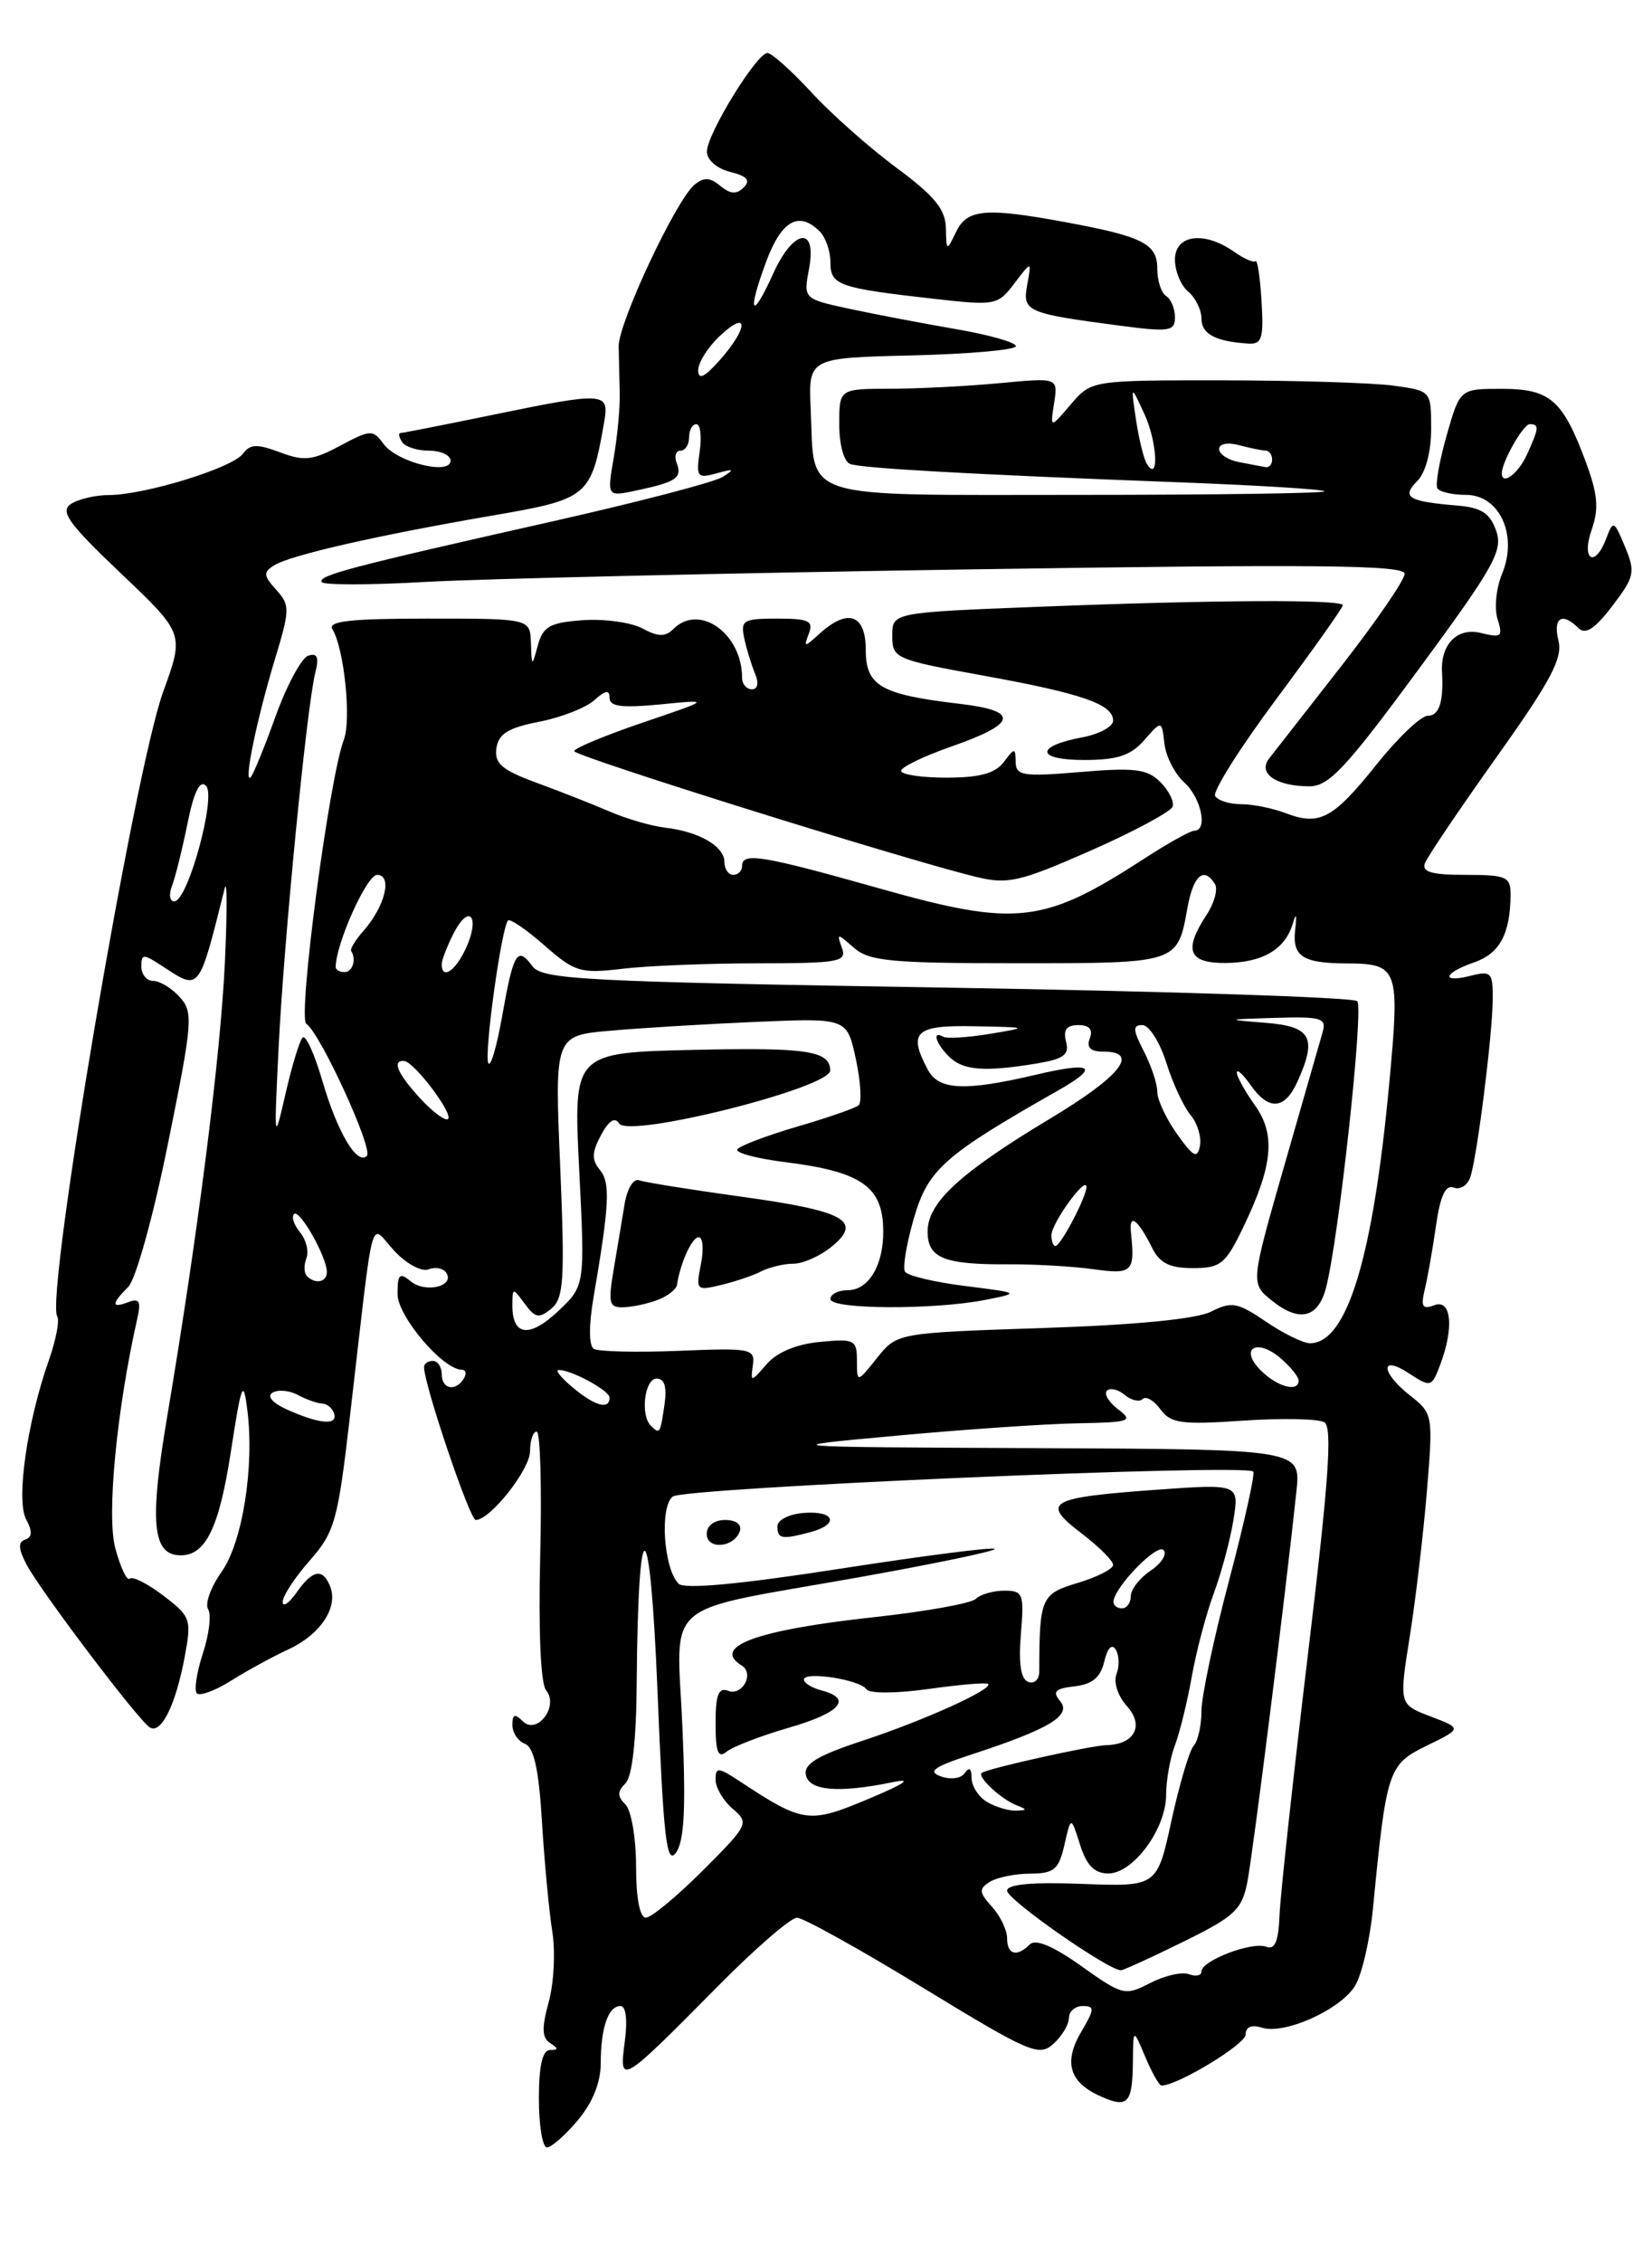 <?xml version="1.0" encoding="UTF-8" standalone="no"?>
<!DOCTYPE svg PUBLIC "-//W3C//DTD SVG 1.1//EN" "http://www.w3.org/Graphics/SVG/1.1/DTD/svg11.dtd" >
<svg xmlns="http://www.w3.org/2000/svg" xmlns:xlink="http://www.w3.org/1999/xlink" version="1.1" viewBox="0 0 187 256">
 <g >
 <path fill="currentColor"
d=" M 65.41 239.92 C 67.07 237.96 68.00 235.64 68.00 233.51 C 68.00 229.47 68.85 227.00 70.24 227.00 C 70.86 227.00 71.05 228.60 70.72 231.05 C 70.06 236.01 70.24 235.90 81.22 224.80 C 85.46 220.51 89.51 217.00 90.22 217.01 C 90.92 217.01 97.35 220.58 104.49 224.94 C 116.54 232.29 117.61 232.76 119.24 231.28 C 120.21 230.41 121.00 229.08 121.00 228.35 C 121.00 227.61 121.70 227.00 122.56 227.00 C 123.93 227.00 123.91 227.34 122.41 229.89 C 120.38 233.32 121.02 235.60 124.48 237.17 C 127.66 238.62 128.19 238.07 128.24 233.32 C 128.27 229.50 128.27 229.50 129.64 232.75 C 130.39 234.54 131.22 236.00 131.48 236.00 C 133.29 236.00 141.00 231.33 141.00 230.23 C 141.00 229.36 141.67 229.08 142.84 229.45 C 145.39 230.26 151.67 227.45 153.37 224.74 C 154.14 223.51 155.06 219.57 155.41 216.00 C 156.94 200.25 157.13 199.68 161.50 197.54 C 165.50 195.59 165.50 195.59 161.93 194.23 C 158.36 192.87 158.36 192.87 159.58 185.18 C 160.25 180.96 161.12 173.56 161.52 168.74 C 162.23 160.10 162.20 159.95 159.62 157.92 C 156.27 155.28 156.19 153.24 159.51 155.42 C 161.95 157.01 162.06 156.98 163.01 154.47 C 164.62 150.25 164.29 146.95 162.35 147.70 C 161.02 148.21 160.81 147.86 161.28 145.91 C 161.60 144.59 162.17 141.34 162.55 138.69 C 163.04 135.29 163.63 134.03 164.57 134.39 C 165.30 134.67 166.15 134.11 166.45 133.16 C 167.23 130.71 168.93 117.17 168.97 113.14 C 169.00 110.05 168.80 109.83 166.50 110.41 C 163.05 111.28 163.35 110.12 166.90 108.89 C 169.77 107.88 170.96 105.66 170.99 101.25 C 171.00 99.21 170.53 99.00 165.89 99.00 C 162.05 99.00 160.91 98.67 161.30 97.67 C 161.58 96.94 165.23 91.53 169.42 85.65 C 175.56 77.02 176.91 74.48 176.41 72.48 C 175.76 69.89 176.83 69.23 178.68 71.08 C 179.46 71.86 180.54 71.16 182.50 68.58 C 185.03 65.27 185.14 64.75 183.94 61.86 C 182.72 58.91 182.60 58.85 181.85 60.86 C 180.57 64.32 178.95 63.44 180.17 59.95 C 181.01 57.54 180.86 55.91 179.48 52.20 C 176.88 45.23 175.45 44.00 169.97 44.00 C 165.26 44.00 165.26 44.00 163.76 49.25 C 162.94 52.14 162.46 54.84 162.70 55.25 C 162.93 55.66 164.39 56.00 165.94 56.00 C 169.75 56.00 171.84 60.56 170.03 64.93 C 169.36 66.54 169.13 68.85 169.52 70.06 C 170.15 72.04 169.95 72.20 167.65 71.63 C 164.99 70.96 163.06 72.88 163.23 76.04 C 163.42 79.44 162.91 81.00 161.61 81.00 C 160.85 81.00 158.26 83.46 155.86 86.46 C 150.92 92.65 149.38 93.48 145.57 92.03 C 144.08 91.46 141.80 91.00 140.49 91.00 C 139.19 91.00 137.86 90.59 137.55 90.08 C 137.24 89.58 140.36 84.62 144.49 79.08 C 148.62 73.53 152.00 68.77 152.00 68.49 C 152.00 67.81 137.43 67.88 117.66 68.66 C 101.00 69.31 101.00 69.31 101.00 71.95 C 101.00 74.50 101.32 74.64 111.25 76.44 C 122.51 78.48 126.00 79.69 126.00 81.55 C 126.00 82.22 124.44 83.07 122.54 83.43 C 117.14 84.44 117.25 86.00 122.72 86.00 C 126.48 86.00 127.99 85.50 129.53 83.75 C 131.50 81.50 131.50 81.50 131.81 84.15 C 131.97 85.60 132.99 87.58 134.06 88.55 C 135.98 90.29 136.75 94.00 135.20 94.00 C 134.75 94.00 132.17 95.44 129.45 97.21 C 118.14 104.54 115.03 104.90 99.72 100.58 C 86.21 96.77 84.00 96.41 84.00 98.00 C 84.00 98.55 83.55 99.00 83.00 99.00 C 82.45 99.00 82.00 98.34 82.00 97.54 C 82.00 95.77 79.12 94.10 75.30 93.66 C 73.76 93.48 70.92 92.66 69.00 91.83 C 67.08 91.00 63.34 89.53 60.69 88.56 C 56.79 87.12 55.95 86.39 56.19 84.67 C 56.43 83.04 57.52 82.36 61.00 81.68 C 63.48 81.20 66.29 80.11 67.25 79.25 C 68.54 78.10 69.00 78.03 69.00 78.98 C 69.00 79.96 70.42 80.13 74.75 79.71 C 80.50 79.14 80.50 79.14 72.75 81.77 C 68.49 83.22 65.00 84.67 65.00 85.00 C 65.00 85.57 102.33 97.25 110.50 99.23 C 114.10 100.10 115.40 99.80 123.45 96.26 C 128.37 94.09 132.55 91.84 132.74 91.27 C 132.93 90.70 132.30 89.45 131.34 88.49 C 129.87 87.02 128.45 86.84 122.30 87.36 C 115.81 87.91 115.00 87.78 114.97 86.24 C 114.94 84.59 114.86 84.59 113.61 86.25 C 112.65 87.52 110.86 88.00 107.14 88.00 C 104.31 88.00 102.00 87.65 102.00 87.23 C 102.00 86.81 104.56 85.57 107.68 84.48 C 115.17 81.87 115.44 80.44 108.60 79.64 C 99.69 78.59 98.00 77.62 98.00 73.52 C 98.00 69.52 95.97 68.81 92.79 71.69 C 91.03 73.29 90.95 73.29 91.56 71.69 C 92.11 70.27 91.55 70.00 87.99 70.00 C 84.13 70.00 83.81 70.19 84.25 72.25 C 84.52 73.49 85.07 75.29 85.48 76.25 C 85.92 77.31 85.77 78.00 85.11 78.00 C 84.50 78.00 84.00 77.41 84.00 76.70 C 84.00 71.68 79.16 68.24 76.22 71.18 C 75.31 72.09 74.50 72.07 72.71 71.11 C 71.43 70.43 68.40 70.01 65.98 70.18 C 62.26 70.45 61.47 70.89 60.89 73.00 C 60.20 75.50 60.20 75.50 60.10 72.75 C 60.00 70.00 60.00 70.00 48.44 70.00 C 39.63 70.00 37.06 70.29 37.63 71.21 C 38.95 73.35 39.79 81.43 38.92 83.71 C 37.26 88.07 33.68 115.18 34.67 115.85 C 36.26 116.91 42.28 130.05 41.53 130.80 C 40.42 131.91 38.18 128.12 36.47 122.24 C 35.59 119.24 34.60 117.07 34.26 117.41 C 33.91 117.75 33.04 120.62 32.32 123.77 C 31.03 129.38 31.01 129.28 31.54 118.50 C 32.12 106.58 34.72 79.97 35.69 76.12 C 36.13 74.37 35.92 73.86 34.89 74.20 C 34.13 74.45 32.47 77.53 31.20 81.04 C 29.94 84.55 28.66 87.67 28.37 87.96 C 27.54 88.78 29.06 81.41 31.11 74.63 C 32.83 68.97 32.84 68.48 31.26 66.73 C 29.81 65.13 29.78 64.75 31.04 63.97 C 32.89 62.82 42.61 60.60 55.62 58.36 C 66.63 56.47 66.91 56.24 68.39 47.75 C 68.98 44.35 68.51 44.32 55.50 47.00 C 50.15 48.10 45.58 49.00 45.33 49.00 C 45.08 49.00 45.16 49.45 45.50 50.00 C 45.84 50.55 47.22 51.00 48.56 51.00 C 49.90 51.00 51.00 51.51 51.00 52.13 C 51.00 53.82 44.96 52.32 43.43 50.25 C 42.21 48.59 41.95 48.60 38.50 50.44 C 35.39 52.11 34.41 52.21 31.68 51.18 C 29.10 50.21 28.31 50.24 27.49 51.35 C 26.31 52.95 16.45 55.99 12.35 56.02 C 10.78 56.02 8.82 56.49 8.00 57.05 C 6.77 57.88 7.80 59.29 13.68 64.88 C 20.86 71.70 20.86 71.70 18.47 78.28 C 15.18 87.35 5.10 146.74 6.48 148.96 C 6.76 149.42 6.33 151.64 5.54 153.90 C 3.07 160.90 1.80 169.75 2.95 171.91 C 3.69 173.28 3.66 173.95 2.85 174.22 C 2.03 174.49 2.07 175.27 3.01 177.05 C 4.63 180.10 15.66 194.67 16.95 195.47 C 18.24 196.27 19.88 192.96 20.90 187.53 C 21.70 183.22 21.60 182.93 18.49 180.56 C 16.71 179.20 15.00 178.34 14.69 178.64 C 14.38 178.95 13.64 177.39 13.05 175.19 C 12.05 171.49 13.21 159.49 15.56 149.12 C 15.98 147.27 15.76 146.88 14.55 147.34 C 12.59 148.09 12.58 147.56 14.52 145.62 C 15.37 144.77 17.36 137.61 19.02 129.38 C 21.81 115.63 21.90 114.54 20.35 112.83 C 19.44 111.82 18.08 111.00 17.35 111.00 C 16.61 111.00 16.00 110.27 16.00 109.38 C 16.00 107.90 16.20 107.90 18.46 109.38 C 22.62 112.11 22.49 112.28 25.44 100.50 C 25.71 99.40 25.72 103.15 25.46 108.83 C 24.97 119.47 22.41 139.61 18.93 160.27 C 16.89 172.34 17.25 176.00 20.46 176.00 C 23.29 176.00 24.81 172.86 26.13 164.29 C 27.33 156.51 27.54 155.96 27.99 159.50 C 28.82 165.98 27.45 174.56 25.05 177.92 C 23.85 179.61 23.18 181.49 23.56 182.10 C 23.94 182.71 23.67 184.97 22.96 187.11 C 22.26 189.26 21.95 191.29 22.29 191.62 C 22.63 191.96 24.39 191.30 26.20 190.16 C 28.02 189.02 30.93 187.43 32.67 186.63 C 36.24 184.98 38.29 181.92 37.39 179.57 C 36.56 177.41 35.39 177.60 33.56 180.22 C 32.70 181.44 32.00 181.91 32.00 181.26 C 32.00 180.60 33.38 178.50 35.07 176.58 C 37.90 173.35 38.24 172.13 39.61 160.29 C 42.42 136.07 41.78 138.47 44.61 141.52 C 45.98 143.01 47.71 143.94 48.51 143.64 C 49.29 143.33 50.20 143.52 50.53 144.05 C 51.48 145.58 48.13 146.35 46.49 144.99 C 45.23 143.95 45.00 144.18 45.00 146.43 C 45.00 148.95 50.14 155.00 52.28 155.00 C 52.74 155.00 52.84 155.45 52.50 156.00 C 51.57 157.51 50.00 157.20 50.00 155.50 C 50.00 154.68 49.55 154.00 49.00 154.00 C 48.45 154.00 48.00 154.31 48.00 154.70 C 48.00 156.68 53.18 172.00 53.85 172.00 C 55.49 172.00 60.00 166.29 60.00 164.20 C 60.00 162.99 60.34 162.00 60.75 162.00 C 61.16 162.00 61.34 168.31 61.15 176.03 C 60.94 184.57 61.20 190.54 61.82 191.28 C 63.30 193.07 60.78 196.38 59.17 194.77 C 58.28 193.88 58.00 193.98 58.00 195.19 C 58.00 196.07 58.64 197.03 59.42 197.33 C 60.44 197.72 61.00 200.28 61.35 206.19 C 61.63 210.76 62.16 216.34 62.52 218.59 C 62.88 220.85 62.70 224.43 62.11 226.55 C 61.31 229.48 61.34 230.60 62.27 231.19 C 63.23 231.80 63.23 231.97 62.25 231.98 C 61.40 232.00 61.00 233.77 61.00 237.50 C 61.00 240.53 61.41 243.00 61.91 243.00 C 62.41 243.00 63.99 241.62 65.41 239.92 Z  M 160.53 75.81 C 169.14 64.12 170.15 62.32 169.36 60.06 C 168.66 58.07 167.69 57.44 164.98 57.21 C 159.39 56.75 158.60 56.26 160.43 54.43 C 161.37 53.49 162.00 51.13 162.00 48.54 C 162.00 44.23 162.00 44.23 157.75 43.64 C 155.41 43.32 146.76 43.05 138.53 43.04 C 123.55 43.03 123.55 43.03 121.21 45.76 C 118.87 48.50 118.87 48.50 119.32 45.62 C 119.77 42.73 119.77 42.73 113.14 43.36 C 109.49 43.70 103.91 43.99 100.75 43.99 C 95.00 44.00 95.00 44.00 95.00 48.03 C 95.00 50.35 95.53 52.25 96.25 52.51 C 97.66 53.00 109.88 53.68 133.50 54.58 C 142.30 54.91 149.69 55.37 149.92 55.59 C 150.15 55.82 137.67 56.00 122.20 56.00 C 89.98 56.00 92.24 56.72 91.77 46.35 C 91.50 40.50 91.50 40.50 103.25 40.22 C 109.71 40.06 115.00 39.59 115.00 39.17 C 115.00 38.75 111.96 37.89 108.25 37.25 C 104.54 36.61 99.12 35.58 96.22 34.96 C 90.94 33.82 90.94 33.82 91.58 30.41 C 92.51 25.49 89.80 25.89 87.50 31.01 C 85.07 36.38 84.55 35.48 86.71 29.66 C 88.45 24.94 90.43 23.83 92.80 26.20 C 93.46 26.86 94.00 28.43 94.00 29.68 C 94.00 32.27 94.89 32.59 105.69 33.81 C 112.68 34.60 112.95 34.55 114.83 32.06 C 116.78 29.50 116.78 29.50 116.28 32.20 C 115.72 35.26 116.14 35.45 126.75 36.85 C 132.38 37.59 133.00 37.49 133.00 35.89 C 133.00 34.92 132.55 33.84 132.00 33.50 C 131.45 33.16 131.00 31.77 131.00 30.42 C 131.00 27.57 129.37 26.75 120.44 25.11 C 111.51 23.47 109.47 23.66 108.22 26.25 C 107.15 28.47 107.13 28.46 107.07 25.78 C 107.02 23.68 105.75 22.14 101.47 18.98 C 98.43 16.73 94.10 12.90 91.85 10.45 C 89.59 8.00 87.35 6.00 86.87 6.00 C 85.66 6.00 80.04 15.14 80.02 17.14 C 80.01 18.09 81.12 19.06 82.64 19.45 C 84.57 19.93 84.99 20.41 84.19 21.21 C 83.38 22.02 82.67 21.97 81.54 21.04 C 80.37 20.06 79.67 20.03 78.61 20.91 C 76.51 22.65 69.98 36.59 70.03 39.20 C 70.06 40.47 70.11 42.85 70.15 44.50 C 70.19 46.15 69.88 49.46 69.46 51.86 C 68.71 56.22 68.71 56.22 72.10 55.49 C 76.57 54.54 77.24 54.07 76.60 52.40 C 76.30 51.63 76.50 51.00 77.03 51.00 C 77.56 51.00 78.00 50.33 78.00 49.50 C 78.00 48.67 78.37 48.00 78.83 48.00 C 79.28 48.00 79.45 49.40 79.20 51.11 C 78.78 53.98 78.93 54.17 81.12 53.56 C 83.08 53.02 83.20 53.09 81.80 53.97 C 80.87 54.56 72.32 56.79 62.80 58.94 C 39.60 64.16 35.96 65.12 36.42 65.87 C 36.63 66.21 41.91 66.21 48.15 65.85 C 54.39 65.50 81.89 64.86 109.25 64.44 C 149.00 63.83 159.00 63.93 159.00 64.93 C 159.00 65.63 155.78 70.31 151.85 75.35 C 147.91 80.38 144.23 85.10 143.66 85.83 C 142.35 87.51 144.43 88.96 148.16 88.98 C 150.41 89.00 152.28 87.01 160.53 75.81 Z  M 142.80 34.08 C 142.64 31.38 142.33 29.34 142.12 29.55 C 141.91 29.76 140.80 29.27 139.65 28.46 C 136.28 26.11 133.00 26.56 133.00 29.38 C 133.00 30.69 133.68 32.32 134.50 33.00 C 135.32 33.68 136.00 35.06 136.00 36.05 C 136.00 37.80 137.58 38.64 141.30 38.88 C 142.84 38.98 143.06 38.30 142.80 34.08 Z  M 122.40 222.48 C 119.24 220.23 117.22 219.38 116.58 220.02 C 115.10 221.50 114.00 221.20 114.00 219.33 C 114.00 218.41 113.23 216.81 112.29 215.77 C 110.81 214.14 110.78 213.75 112.04 212.95 C 112.84 212.45 114.91 212.02 116.62 212.02 C 119.33 212.00 119.85 211.56 120.49 208.75 C 121.23 205.50 121.23 205.50 122.26 208.75 C 123.00 211.10 123.89 212.00 125.46 212.00 C 128.28 212.00 132.00 206.94 132.00 203.11 C 132.00 201.47 132.45 198.95 132.99 197.52 C 133.54 196.08 134.40 192.56 134.91 189.70 C 135.42 186.84 136.54 182.60 137.40 180.29 C 138.26 177.97 139.26 174.24 139.62 171.99 C 140.27 167.91 140.27 167.91 130.89 168.58 C 118.67 169.47 117.79 169.97 122.38 173.48 C 124.37 174.99 126.00 176.62 126.00 177.08 C 126.00 177.54 124.20 178.46 122.00 179.12 C 117.84 180.37 117.66 180.78 117.64 189.15 C 117.64 190.06 117.08 190.58 116.39 190.32 C 115.55 190.00 115.28 188.24 115.56 184.92 C 115.94 180.34 115.81 180.00 113.68 180.00 C 112.43 180.00 110.97 180.42 110.45 180.93 C 109.93 181.44 104.78 182.36 99.00 182.99 C 85.66 184.44 80.48 186.32 83.96 188.47 C 85.42 189.38 84.03 191.95 82.42 191.33 C 81.33 190.91 81.00 191.78 81.00 195.02 C 81.00 198.28 81.29 199.01 82.25 198.22 C 82.94 197.65 86.09 196.44 89.25 195.52 C 95.14 193.82 96.55 192.22 93.00 191.29 C 91.90 191.00 91.00 190.45 91.00 190.06 C 91.00 189.08 97.36 190.07 98.07 191.15 C 98.39 191.65 101.41 191.64 105.07 191.13 C 108.60 190.63 111.66 190.37 111.85 190.55 C 112.48 191.12 104.60 194.69 97.70 196.96 C 92.55 198.65 90.97 199.60 91.22 200.85 C 91.58 202.64 94.90 202.93 101.00 201.68 C 103.37 201.19 102.50 201.80 98.29 203.57 C 91.57 206.39 90.94 206.31 83.75 201.58 C 81.29 199.96 81.00 199.94 81.00 201.39 C 81.00 202.29 81.87 203.77 82.94 204.68 C 84.82 206.29 84.73 206.49 79.55 211.67 C 76.62 214.60 73.72 217.00 73.11 217.00 C 72.42 217.00 72.00 214.78 72.00 211.20 C 72.00 208.01 71.46 204.86 70.80 204.20 C 69.87 203.27 69.87 202.73 70.80 201.80 C 71.56 201.04 72.03 196.94 72.07 190.55 C 72.23 170.06 73.58 170.58 74.43 191.45 C 75.10 208.00 75.45 211.10 76.51 209.66 C 77.45 208.36 77.65 204.70 77.25 195.49 C 76.61 180.70 74.44 182.54 97.25 178.48 C 105.92 176.93 112.82 175.49 112.60 175.27 C 112.38 175.04 104.46 176.06 95.00 177.53 C 83.80 179.27 77.46 179.86 76.82 179.22 C 75.12 177.52 74.65 170.53 76.15 169.35 C 77.44 168.34 140.94 165.60 141.86 166.52 C 142.09 166.75 140.86 172.27 139.14 178.79 C 137.41 185.31 136.00 191.99 136.00 193.62 C 136.00 195.26 135.60 197.03 135.12 197.55 C 134.64 198.07 133.51 201.88 132.61 206.00 C 130.98 213.50 130.98 213.50 122.49 213.18 C 116.81 212.96 114.00 213.22 114.00 213.95 C 114.00 214.97 125.60 223.06 126.91 222.95 C 127.23 222.92 130.43 221.46 134.00 219.70 C 139.74 216.88 140.58 216.09 141.19 213.00 C 141.82 209.81 145.54 180.23 146.75 168.75 C 147.25 164.00 147.25 164.00 117.38 163.87 C 87.50 163.74 87.50 163.74 101.50 162.46 C 109.20 161.75 118.42 161.12 122.00 161.06 C 127.92 160.95 128.33 160.81 126.57 159.48 C 125.51 158.68 124.94 157.73 125.30 157.37 C 125.66 157.01 126.57 157.23 127.32 157.85 C 128.07 158.47 128.98 158.68 129.35 158.31 C 129.72 157.95 130.62 158.47 131.36 159.48 C 132.53 161.07 133.71 161.24 140.71 160.76 C 145.11 160.46 149.26 160.54 149.92 160.95 C 150.84 161.52 150.40 167.69 148.06 187.14 C 146.38 201.14 144.93 214.44 144.84 216.70 C 144.72 219.71 144.32 220.67 143.32 220.29 C 141.72 219.68 136.00 221.86 136.00 223.09 C 136.00 223.56 135.37 223.69 134.59 223.40 C 133.81 223.10 131.85 223.55 130.21 224.39 C 127.35 225.87 127.08 225.81 122.40 222.48 Z  M 83.75 173.25 C 83.99 172.52 83.31 172.00 82.08 172.00 C 80.85 172.00 80.00 172.65 80.00 173.57 C 80.00 175.41 83.12 175.14 83.75 173.25 Z  M 91.75 173.37 C 95.04 172.49 94.50 170.93 91.00 171.20 C 89.34 171.32 88.00 172.00 88.00 172.71 C 88.00 174.15 88.50 174.24 91.75 173.37 Z  M 111.75 203.92 C 110.79 203.36 109.99 202.14 109.98 201.20 C 109.98 200.13 109.70 199.91 109.23 200.61 C 108.82 201.25 107.65 201.42 106.52 201.02 C 104.95 200.46 105.67 199.94 110.02 198.52 C 118.77 195.66 121.34 194.11 120.01 192.51 C 119.10 191.42 119.43 191.08 121.65 190.82 C 123.65 190.59 124.58 189.81 125.00 188.01 C 125.36 186.48 125.86 185.96 126.30 186.67 C 126.69 187.30 126.73 188.55 126.38 189.45 C 126.03 190.37 126.54 191.93 127.56 193.06 C 129.56 195.27 128.43 197.41 125.23 197.48 C 123.44 197.53 111.78 200.12 111.13 200.62 C 110.58 201.04 113.31 203.59 115.02 204.26 C 116.32 204.77 116.31 204.85 115.00 204.89 C 114.17 204.92 112.71 204.48 111.75 203.92 Z  M 126.04 181.25 C 126.11 179.63 130.96 174.63 131.71 175.40 C 132.14 175.85 131.49 176.90 130.25 177.73 C 129.01 178.56 128.00 179.86 128.00 180.62 C 128.00 181.38 127.55 182.00 127.00 182.00 C 126.45 182.00 126.02 181.66 126.04 181.25 Z  M 73.67 161.33 C 72.46 160.13 72.97 156.00 74.33 156.00 C 75.23 156.00 75.51 156.95 75.21 159.00 C 74.74 162.24 74.67 162.34 73.67 161.33 Z  M 32.61 159.56 C 30.87 158.79 30.17 158.01 30.84 157.60 C 31.46 157.22 32.76 157.33 33.73 157.86 C 34.70 158.38 35.94 158.81 36.48 158.83 C 37.01 158.84 37.61 159.33 37.81 159.93 C 38.27 161.31 36.25 161.17 32.61 159.56 Z  M 64.86 157.03 C 63.56 155.95 62.82 155.05 63.20 155.03 C 64.60 154.97 69.00 157.34 69.00 158.16 C 69.00 159.56 67.35 159.11 64.86 157.03 Z  M 142.68 155.04 C 140.25 152.58 142.26 151.39 144.95 153.69 C 146.08 154.66 147.00 155.79 147.00 156.22 C 147.00 157.60 144.55 156.93 142.68 155.04 Z  M 85.22 154.50 C 85.48 152.61 85.03 152.52 76.83 152.86 C 72.06 153.05 67.74 152.95 67.22 152.64 C 66.65 152.28 66.64 150.02 67.19 146.78 C 68.99 136.27 69.11 133.84 67.90 132.38 C 66.96 131.25 66.99 130.39 68.03 128.45 C 68.91 126.80 69.60 126.36 70.08 127.13 C 71.14 128.84 94.03 123.09 93.98 121.13 C 93.93 118.91 91.40 118.52 78.70 118.80 C 64.90 119.11 64.90 119.11 65.56 132.30 C 66.22 145.50 66.22 145.50 63.19 148.36 C 59.95 151.42 58.00 151.19 58.00 147.75 C 58.00 145.68 58.04 145.68 59.39 147.52 C 60.58 149.15 61.02 149.23 62.41 148.08 C 63.82 146.90 63.95 144.86 63.41 131.96 C 62.78 117.18 62.78 117.18 69.14 116.63 C 72.64 116.32 80.09 115.87 85.69 115.63 C 95.88 115.20 95.88 115.20 96.88 119.85 C 97.43 122.41 97.57 124.76 97.19 125.08 C 96.81 125.40 93.67 126.49 90.20 127.50 C 86.74 128.52 83.71 129.67 83.46 130.06 C 83.22 130.45 85.61 131.09 88.76 131.49 C 97.55 132.58 99.96 134.26 99.98 139.32 C 100.01 143.19 98.31 146.00 95.96 146.00 C 94.88 146.00 94.00 146.45 94.00 147.00 C 94.00 148.18 105.67 148.24 111.50 147.10 C 115.50 146.31 115.50 146.31 109.23 145.52 C 105.78 145.09 102.72 144.36 102.44 143.90 C 102.16 143.44 102.62 140.69 103.47 137.78 C 105.07 132.32 106.88 130.72 119.75 123.41 C 124.55 120.69 123.72 120.09 117.25 121.62 C 109.23 123.50 106.27 123.37 105.04 121.07 C 102.75 116.79 103.59 115.99 110.25 116.13 C 116.50 116.25 116.50 116.25 112.00 117.00 C 109.53 117.41 107.16 117.55 106.75 117.31 C 105.48 116.58 105.92 118.07 107.43 119.57 C 108.99 121.13 111.43 121.32 117.33 120.35 C 120.43 119.83 121.07 119.36 120.67 117.86 C 120.33 116.54 120.73 116.00 122.06 116.00 C 123.32 116.00 123.75 116.50 123.36 117.50 C 122.96 118.54 123.43 119.00 124.89 119.00 C 129.08 119.00 126.84 121.80 118.84 126.60 C 108.68 132.70 105.00 136.09 105.00 139.36 C 105.00 142.37 106.86 143.12 114.21 143.07 C 117.12 143.05 121.41 143.30 123.75 143.62 C 128.19 144.24 128.49 143.94 128.02 139.50 C 127.77 137.21 128.78 137.93 130.43 141.23 C 131.28 142.94 132.42 143.50 135.03 143.50 C 138.15 143.50 138.72 143.05 140.67 139.00 C 144.09 131.93 144.44 128.42 142.05 125.07 C 140.92 123.49 140.00 121.82 140.00 121.37 C 140.00 120.92 140.70 121.56 141.56 122.78 C 143.60 125.70 145.41 125.59 146.84 122.45 C 149.13 117.42 148.45 116.15 143.25 115.74 C 138.65 115.37 138.69 115.35 144.37 115.18 C 149.52 115.02 150.17 115.21 149.73 116.75 C 149.46 117.71 147.50 124.51 145.39 131.86 C 141.56 145.22 141.56 145.22 143.94 147.15 C 147.03 149.65 149.17 149.18 150.08 145.80 C 151.52 140.42 154.40 114.06 153.63 113.29 C 153.19 112.86 132.29 112.17 107.17 111.76 C 66.05 111.09 61.38 110.85 60.26 109.33 C 58.56 107.02 58.12 107.74 56.82 115.11 C 56.19 118.62 55.49 120.94 55.26 120.26 C 54.82 118.96 56.78 104.89 57.51 104.16 C 57.74 103.93 59.60 105.20 61.64 106.99 C 65.07 110.00 65.71 110.19 70.42 109.63 C 73.21 109.29 80.10 109.01 85.72 109.01 C 95.03 109.00 95.88 108.84 95.30 107.25 C 94.69 105.58 94.76 105.58 96.66 107.25 C 98.39 108.77 100.87 109.00 115.21 109.00 C 133.37 109.00 133.28 109.03 134.41 102.75 C 135.08 99.05 136.27 98.01 137.53 100.04 C 137.88 100.62 137.46 102.18 136.59 103.51 C 133.94 107.54 134.52 109.00 138.75 108.97 C 142.94 108.93 145.48 107.43 146.35 104.48 C 146.72 103.22 146.81 103.49 146.61 105.20 C 146.26 108.21 147.44 108.99 152.33 109.02 C 158.31 109.04 158.48 109.51 157.25 122.67 C 155.41 142.35 152.47 152.00 148.29 152.00 C 147.52 152.00 145.27 150.90 143.29 149.55 C 140.08 147.37 139.41 147.25 137.10 148.42 C 135.43 149.26 128.61 149.93 118.02 150.28 C 101.55 150.83 101.55 150.83 99.28 153.66 C 97.01 156.50 97.01 156.50 97.00 153.97 C 97.00 151.61 96.73 151.47 92.81 151.85 C 90.15 152.10 87.95 153.02 86.78 154.37 C 85.00 156.43 84.95 156.44 85.22 154.50 Z  M 74.50 147.08 C 75.60 146.65 76.56 145.89 76.63 145.40 C 77.01 142.91 78.33 140.00 79.09 140.00 C 79.56 140.00 79.68 141.37 79.34 143.05 C 78.75 146.00 78.83 146.08 81.61 145.41 C 83.20 145.03 85.26 144.34 86.18 143.86 C 87.11 143.39 88.75 143.00 89.82 143.00 C 90.90 143.00 92.84 142.13 94.14 141.07 C 97.70 138.16 95.66 137.03 83.87 135.41 C 78.17 134.62 72.98 133.79 72.35 133.56 C 71.70 133.32 70.98 134.51 70.69 136.32 C 70.40 138.07 69.85 141.41 69.45 143.75 C 68.82 147.51 68.95 147.99 70.62 147.93 C 71.65 147.89 73.40 147.51 74.50 147.08 Z  M 34.74 144.40 C 34.41 144.07 34.38 143.17 34.68 142.39 C 34.98 141.61 34.66 140.29 33.97 139.46 C 33.28 138.63 32.97 137.70 33.28 137.38 C 33.90 136.76 37.00 142.24 37.00 143.95 C 37.00 145.09 35.69 145.36 34.74 144.40 Z  M 119.02 139.75 C 119.05 138.38 122.94 133.01 122.98 134.30 C 123.01 135.38 120.07 141.00 119.47 141.00 C 119.21 141.00 119.01 140.44 119.02 139.75 Z  M 133.24 128.33 C 132.01 126.61 131.00 124.45 131.00 123.55 C 131.00 122.64 130.31 120.57 129.47 118.95 C 128.23 116.53 128.20 116.00 129.31 116.00 C 130.07 116.00 131.28 117.91 132.02 120.25 C 132.75 122.59 133.99 125.25 134.77 126.18 C 135.54 127.10 136.02 128.67 135.83 129.66 C 135.54 131.16 135.09 130.93 133.24 128.33 Z  M 47.60 124.33 C 45.01 121.53 44.32 119.95 45.75 120.06 C 46.87 120.14 51.32 126.02 50.72 126.62 C 50.43 126.90 49.03 125.87 47.60 124.33 Z  M 38.00 109.44 C 38.00 106.83 41.51 99.00 42.68 99.00 C 44.46 99.00 43.59 102.57 41.13 105.35 C 40.23 106.38 39.61 107.39 39.75 107.60 C 40.36 108.57 39.91 110.00 39.00 110.00 C 38.45 110.00 38.00 109.75 38.00 109.44 Z  M 50.00 109.11 C 50.00 108.63 50.63 107.02 51.39 105.54 C 53.16 102.14 54.37 103.80 52.72 107.35 C 51.53 109.91 50.00 110.90 50.00 109.11 Z  M 19.47 100.25 C 19.84 99.29 20.63 96.11 21.22 93.20 C 21.95 89.60 22.62 88.22 23.32 88.92 C 24.51 90.11 21.26 102.00 19.73 102.00 C 19.21 102.00 19.09 101.21 19.47 100.25 Z  M 170.00 53.55 C 170.00 52.27 172.43 48.00 173.16 48.00 C 174.26 48.00 174.22 48.42 172.84 51.45 C 171.85 53.62 170.00 54.99 170.00 53.55 Z  M 129.82 52.49 C 129.47 51.94 128.92 49.69 128.59 47.49 C 128.00 43.50 128.00 43.50 129.55 46.87 C 131.00 50.01 131.22 54.72 129.82 52.49 Z  M 140.25 52.29 C 139.01 52.06 138.00 51.39 138.00 50.81 C 138.00 50.22 138.97 50.03 140.25 50.37 C 141.49 50.70 142.84 50.98 143.25 50.99 C 143.66 50.99 144.00 51.45 144.00 52.00 C 144.00 52.55 143.66 52.94 143.25 52.86 C 142.84 52.79 141.49 52.53 140.25 52.29 Z  M 79.03 41.92 C 79.01 41.06 80.12 39.29 81.50 38.00 C 84.73 34.97 84.75 37.03 81.53 40.69 C 79.78 42.68 79.05 43.04 79.03 41.92 Z "/>
</g>
</svg>